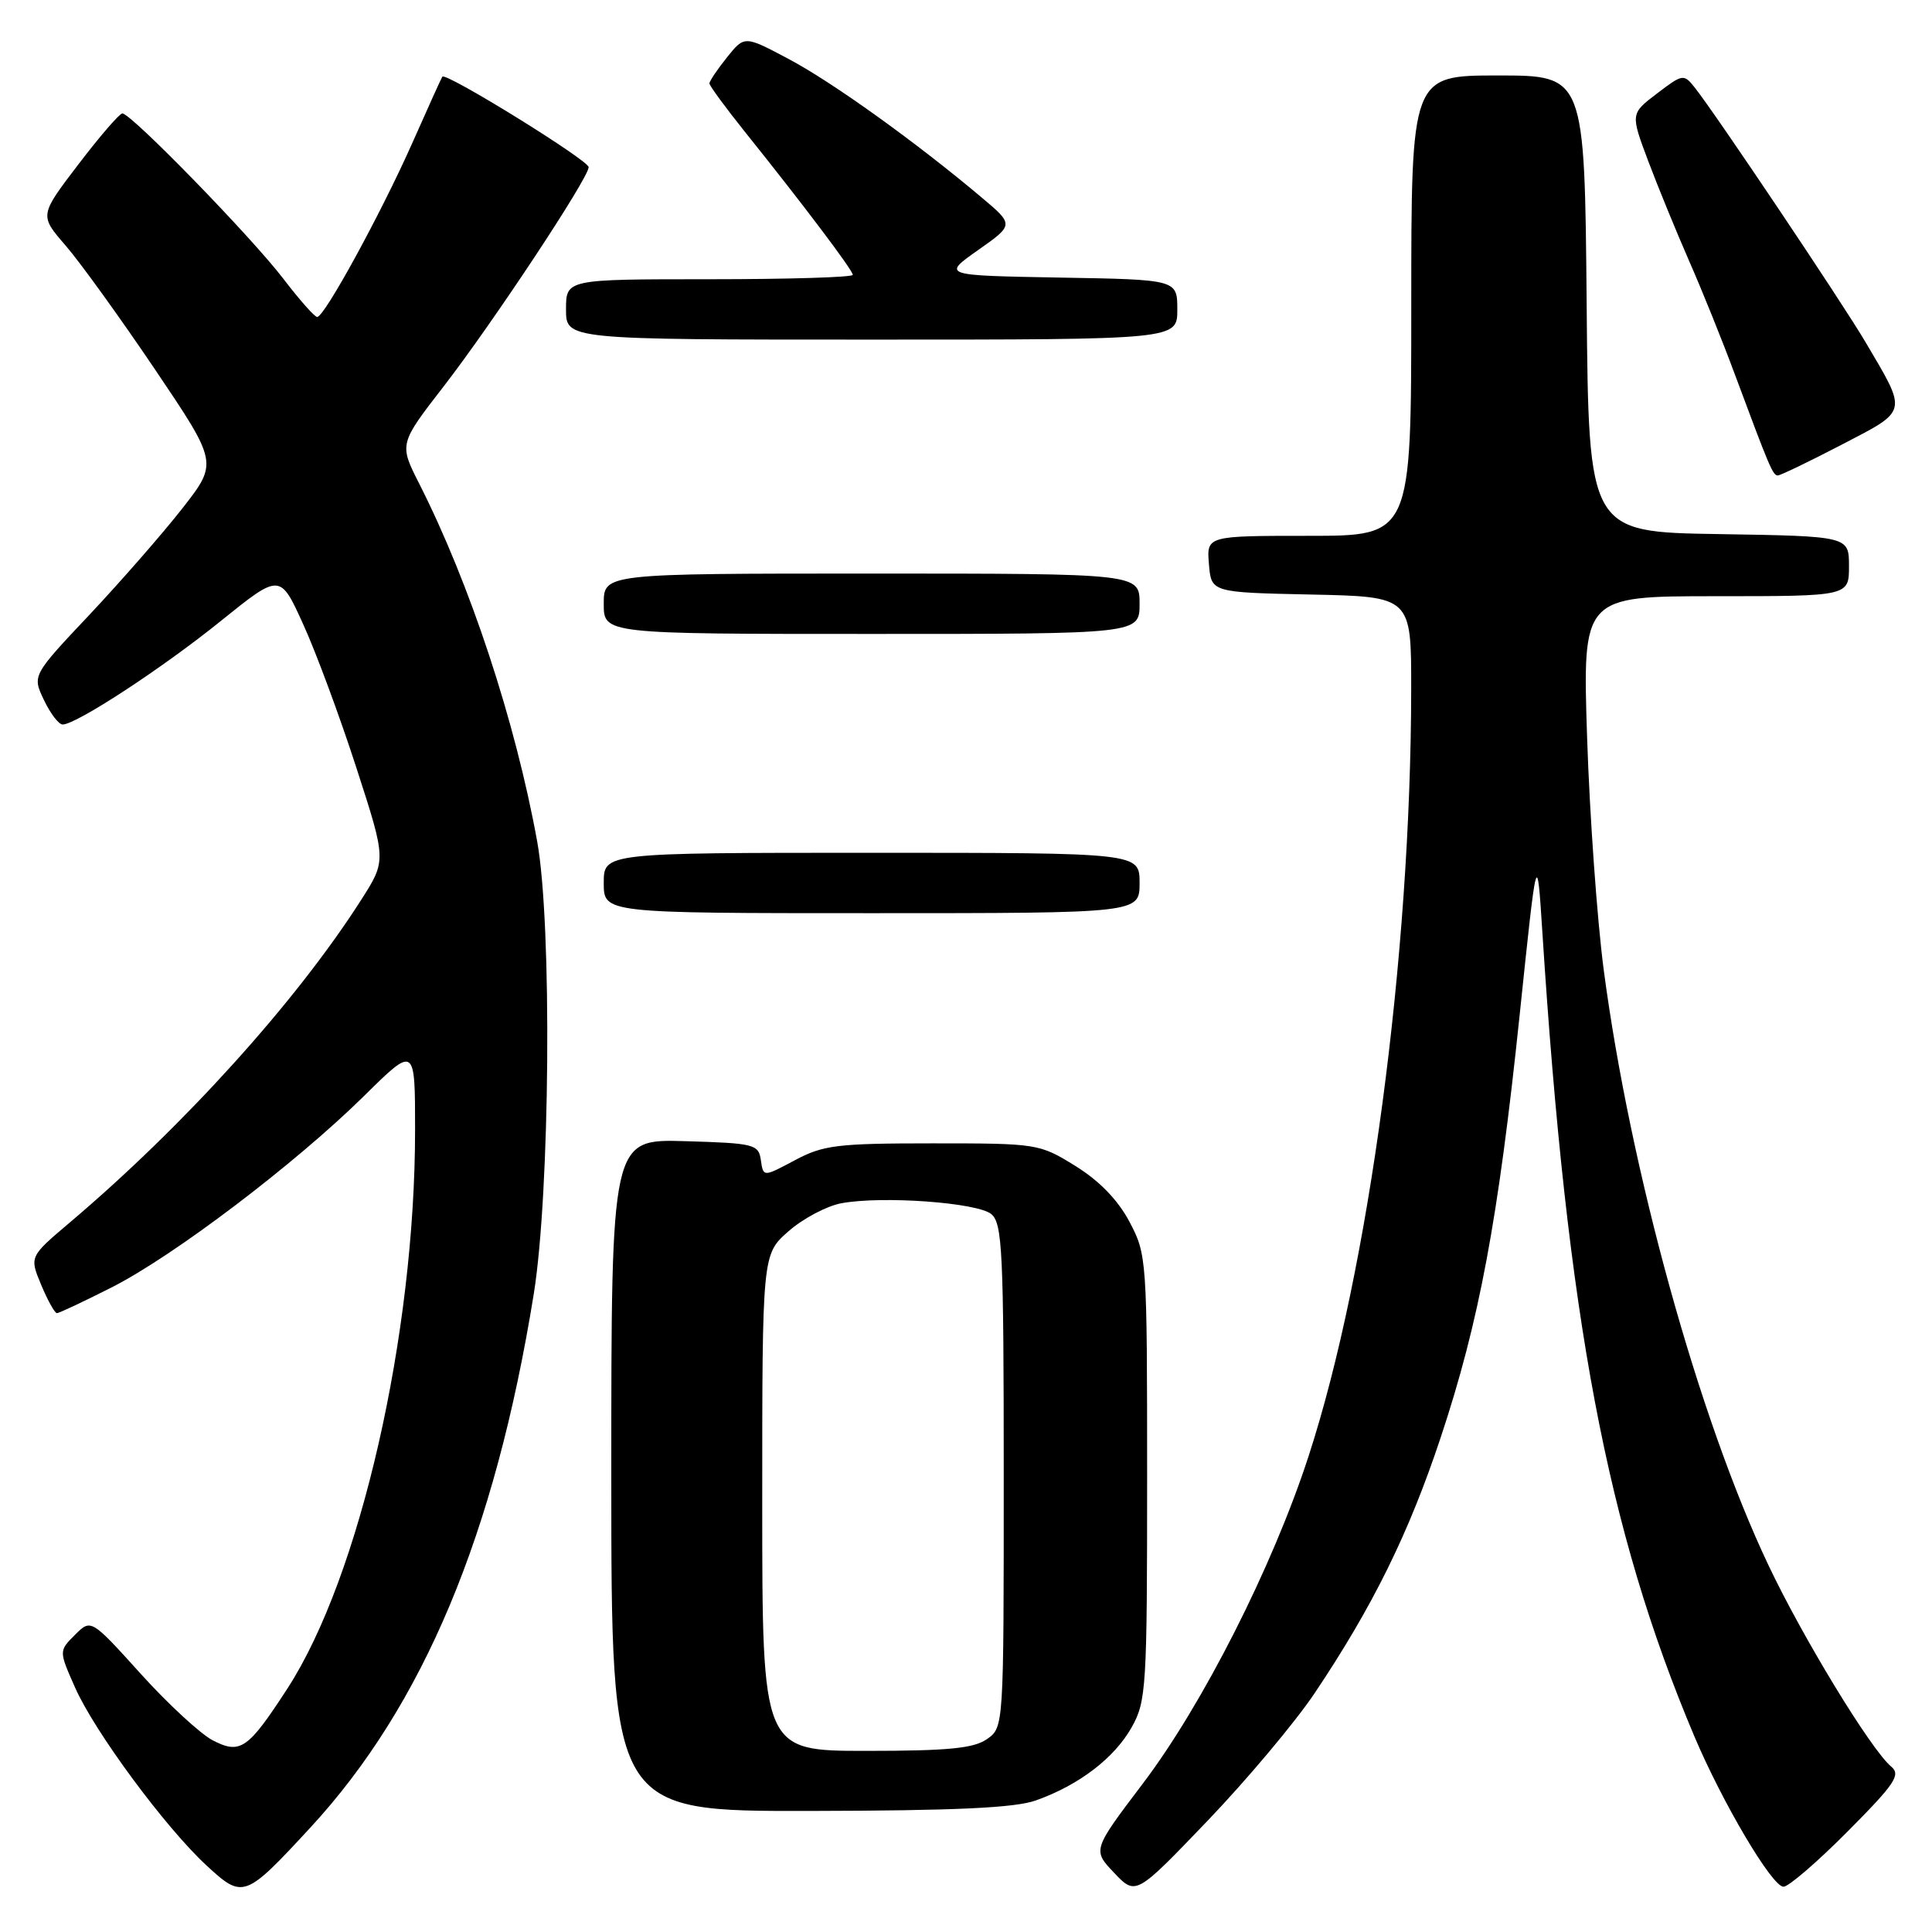 <?xml version="1.0" encoding="UTF-8" standalone="no"?>
<!DOCTYPE svg PUBLIC "-//W3C//DTD SVG 1.1//EN" "http://www.w3.org/Graphics/SVG/1.1/DTD/svg11.dtd" >
<svg xmlns="http://www.w3.org/2000/svg" xmlns:xlink="http://www.w3.org/1999/xlink" version="1.1" viewBox="0 0 256 256">
 <g >
 <path fill="currentColor"
d=" M 41.13 242.16 C 56.08 225.97 65.59 203.27 70.72 171.50 C 72.89 158.06 73.16 122.41 71.18 111.50 C 68.30 95.61 62.29 77.39 55.55 64.09 C 52.88 58.83 52.88 58.83 58.81 51.17 C 65.34 42.72 78.00 23.58 78.00 22.15 C 78.00 21.24 59.05 9.52 58.61 10.16 C 58.48 10.35 56.68 14.32 54.61 19.00 C 50.44 28.37 42.99 42.00 42.03 42.00 C 41.69 42.00 39.68 39.73 37.57 36.97 C 33.34 31.42 17.33 14.98 16.21 15.03 C 15.82 15.05 13.19 18.10 10.37 21.80 C 5.23 28.54 5.23 28.54 8.68 32.52 C 10.58 34.71 15.90 42.08 20.51 48.91 C 28.88 61.32 28.88 61.32 24.19 67.33 C 21.61 70.63 16.07 76.97 11.89 81.42 C 4.27 89.50 4.27 89.50 5.82 92.75 C 6.67 94.54 7.78 96.00 8.30 96.00 C 10.11 96.00 21.57 88.50 29.30 82.25 C 37.11 75.96 37.11 75.96 40.18 82.73 C 41.88 86.45 45.05 95.02 47.23 101.76 C 51.20 114.01 51.20 114.01 47.85 119.25 C 39.24 132.73 24.35 149.21 9.20 162.03 C 3.90 166.52 3.90 166.52 5.46 170.26 C 6.32 172.32 7.26 174.00 7.54 174.00 C 7.82 174.00 11.08 172.47 14.77 170.60 C 23.00 166.44 39.14 154.19 48.25 145.21 C 55.00 138.55 55.00 138.55 55.00 149.73 C 55.00 176.92 47.69 208.92 38.09 223.73 C 32.85 231.80 31.85 232.49 28.18 230.60 C 26.56 229.75 22.26 225.79 18.64 221.78 C 12.06 214.50 12.06 214.50 9.93 216.63 C 7.80 218.76 7.80 218.76 9.94 223.59 C 12.53 229.46 21.91 242.15 27.37 247.19 C 32.20 251.65 32.45 251.55 41.13 242.16 Z  M 174.20 224.35 C 181.91 212.85 186.67 203.19 190.89 190.50 C 196.01 175.10 198.53 161.61 201.37 134.41 C 203.66 112.50 203.66 112.50 204.37 123.50 C 207.66 174.73 212.92 202.61 224.48 230.00 C 228.21 238.84 234.81 250.00 236.32 250.00 C 237.00 250.00 240.83 246.70 244.83 242.67 C 251.11 236.35 251.90 235.17 250.59 234.08 C 247.94 231.88 238.87 217.00 234.31 207.36 C 225.08 187.88 216.01 155.09 212.50 128.50 C 211.63 121.90 210.64 108.06 210.30 97.75 C 209.69 79.00 209.69 79.00 227.34 79.00 C 245.00 79.00 245.00 79.00 245.00 75.02 C 245.00 71.05 245.00 71.05 227.75 70.77 C 210.50 70.50 210.50 70.50 210.24 40.25 C 209.97 10.00 209.97 10.00 198.49 10.00 C 187.00 10.00 187.00 10.00 187.00 40.50 C 187.00 71.00 187.00 71.00 173.44 71.00 C 159.88 71.00 159.88 71.00 160.19 74.75 C 160.50 78.50 160.50 78.50 173.75 78.78 C 187.00 79.06 187.00 79.06 186.99 91.28 C 186.96 126.72 181.39 168.40 173.39 192.96 C 168.65 207.54 159.39 225.83 151.44 236.32 C 144.76 245.14 144.76 245.14 147.63 248.16 C 150.50 251.18 150.50 251.18 160.00 241.27 C 165.22 235.82 171.62 228.20 174.20 224.35 Z  M 137.28 238.56 C 142.98 236.53 147.66 232.95 149.95 228.88 C 151.89 225.43 152.00 223.63 152.00 195.77 C 152.00 166.86 151.96 166.23 149.67 161.91 C 148.14 159.01 145.68 156.47 142.50 154.50 C 137.72 151.54 137.48 151.50 123.58 151.50 C 110.92 151.50 109.08 151.73 105.32 153.74 C 101.14 155.97 101.14 155.97 100.82 153.74 C 100.52 151.62 99.98 151.48 90.75 151.21 C 81.00 150.93 81.00 150.93 81.00 195.46 C 81.00 240.00 81.00 240.00 107.25 239.96 C 126.65 239.92 134.49 239.56 137.28 238.56 Z  M 151.00 117.00 C 151.00 113.00 151.00 113.00 115.50 113.00 C 80.00 113.00 80.00 113.00 80.00 117.00 C 80.00 121.00 80.00 121.00 115.50 121.00 C 151.00 121.00 151.00 121.00 151.00 117.00 Z  M 151.00 80.00 C 151.00 76.00 151.00 76.00 115.50 76.00 C 80.00 76.00 80.00 76.00 80.00 80.00 C 80.00 84.00 80.00 84.00 115.50 84.00 C 151.00 84.00 151.00 84.00 151.00 80.00 Z  M 244.04 58.92 C 252.90 54.31 252.78 54.81 247.20 45.35 C 244.12 40.12 227.31 15.06 224.57 11.61 C 223.11 9.77 222.97 9.79 219.56 12.39 C 216.04 15.07 216.04 15.07 218.42 21.40 C 219.73 24.88 222.19 30.86 223.87 34.70 C 225.56 38.54 228.26 45.24 229.87 49.59 C 234.48 61.98 234.91 63.00 235.57 63.00 C 235.91 63.00 239.73 61.16 244.04 58.92 Z  M 156.00 41.03 C 156.00 37.05 156.00 37.05 140.42 36.78 C 124.83 36.50 124.83 36.50 129.60 33.14 C 134.37 29.78 134.37 29.78 130.04 26.14 C 121.36 18.83 110.37 10.94 104.58 7.86 C 98.65 4.70 98.65 4.70 96.33 7.60 C 95.05 9.19 94.01 10.75 94.00 11.05 C 94.00 11.35 96.15 14.28 98.77 17.55 C 106.53 27.23 113.00 35.81 113.00 36.42 C 113.00 36.74 104.45 37.00 94.00 37.00 C 75.00 37.00 75.00 37.00 75.00 41.00 C 75.00 45.00 75.00 45.00 115.50 45.00 C 156.00 45.00 156.00 45.00 156.00 41.03 Z  M 101.00 199.10 C 101.00 166.21 101.00 166.21 104.48 163.15 C 106.39 161.47 109.54 159.80 111.47 159.44 C 116.87 158.43 129.51 159.34 131.36 160.88 C 132.82 162.10 133.00 165.91 133.00 195.57 C 133.00 228.86 133.00 228.89 130.78 230.44 C 129.03 231.67 125.63 232.00 114.78 232.00 C 101.00 232.00 101.00 232.00 101.00 199.10 Z "/>
</g>
</svg>